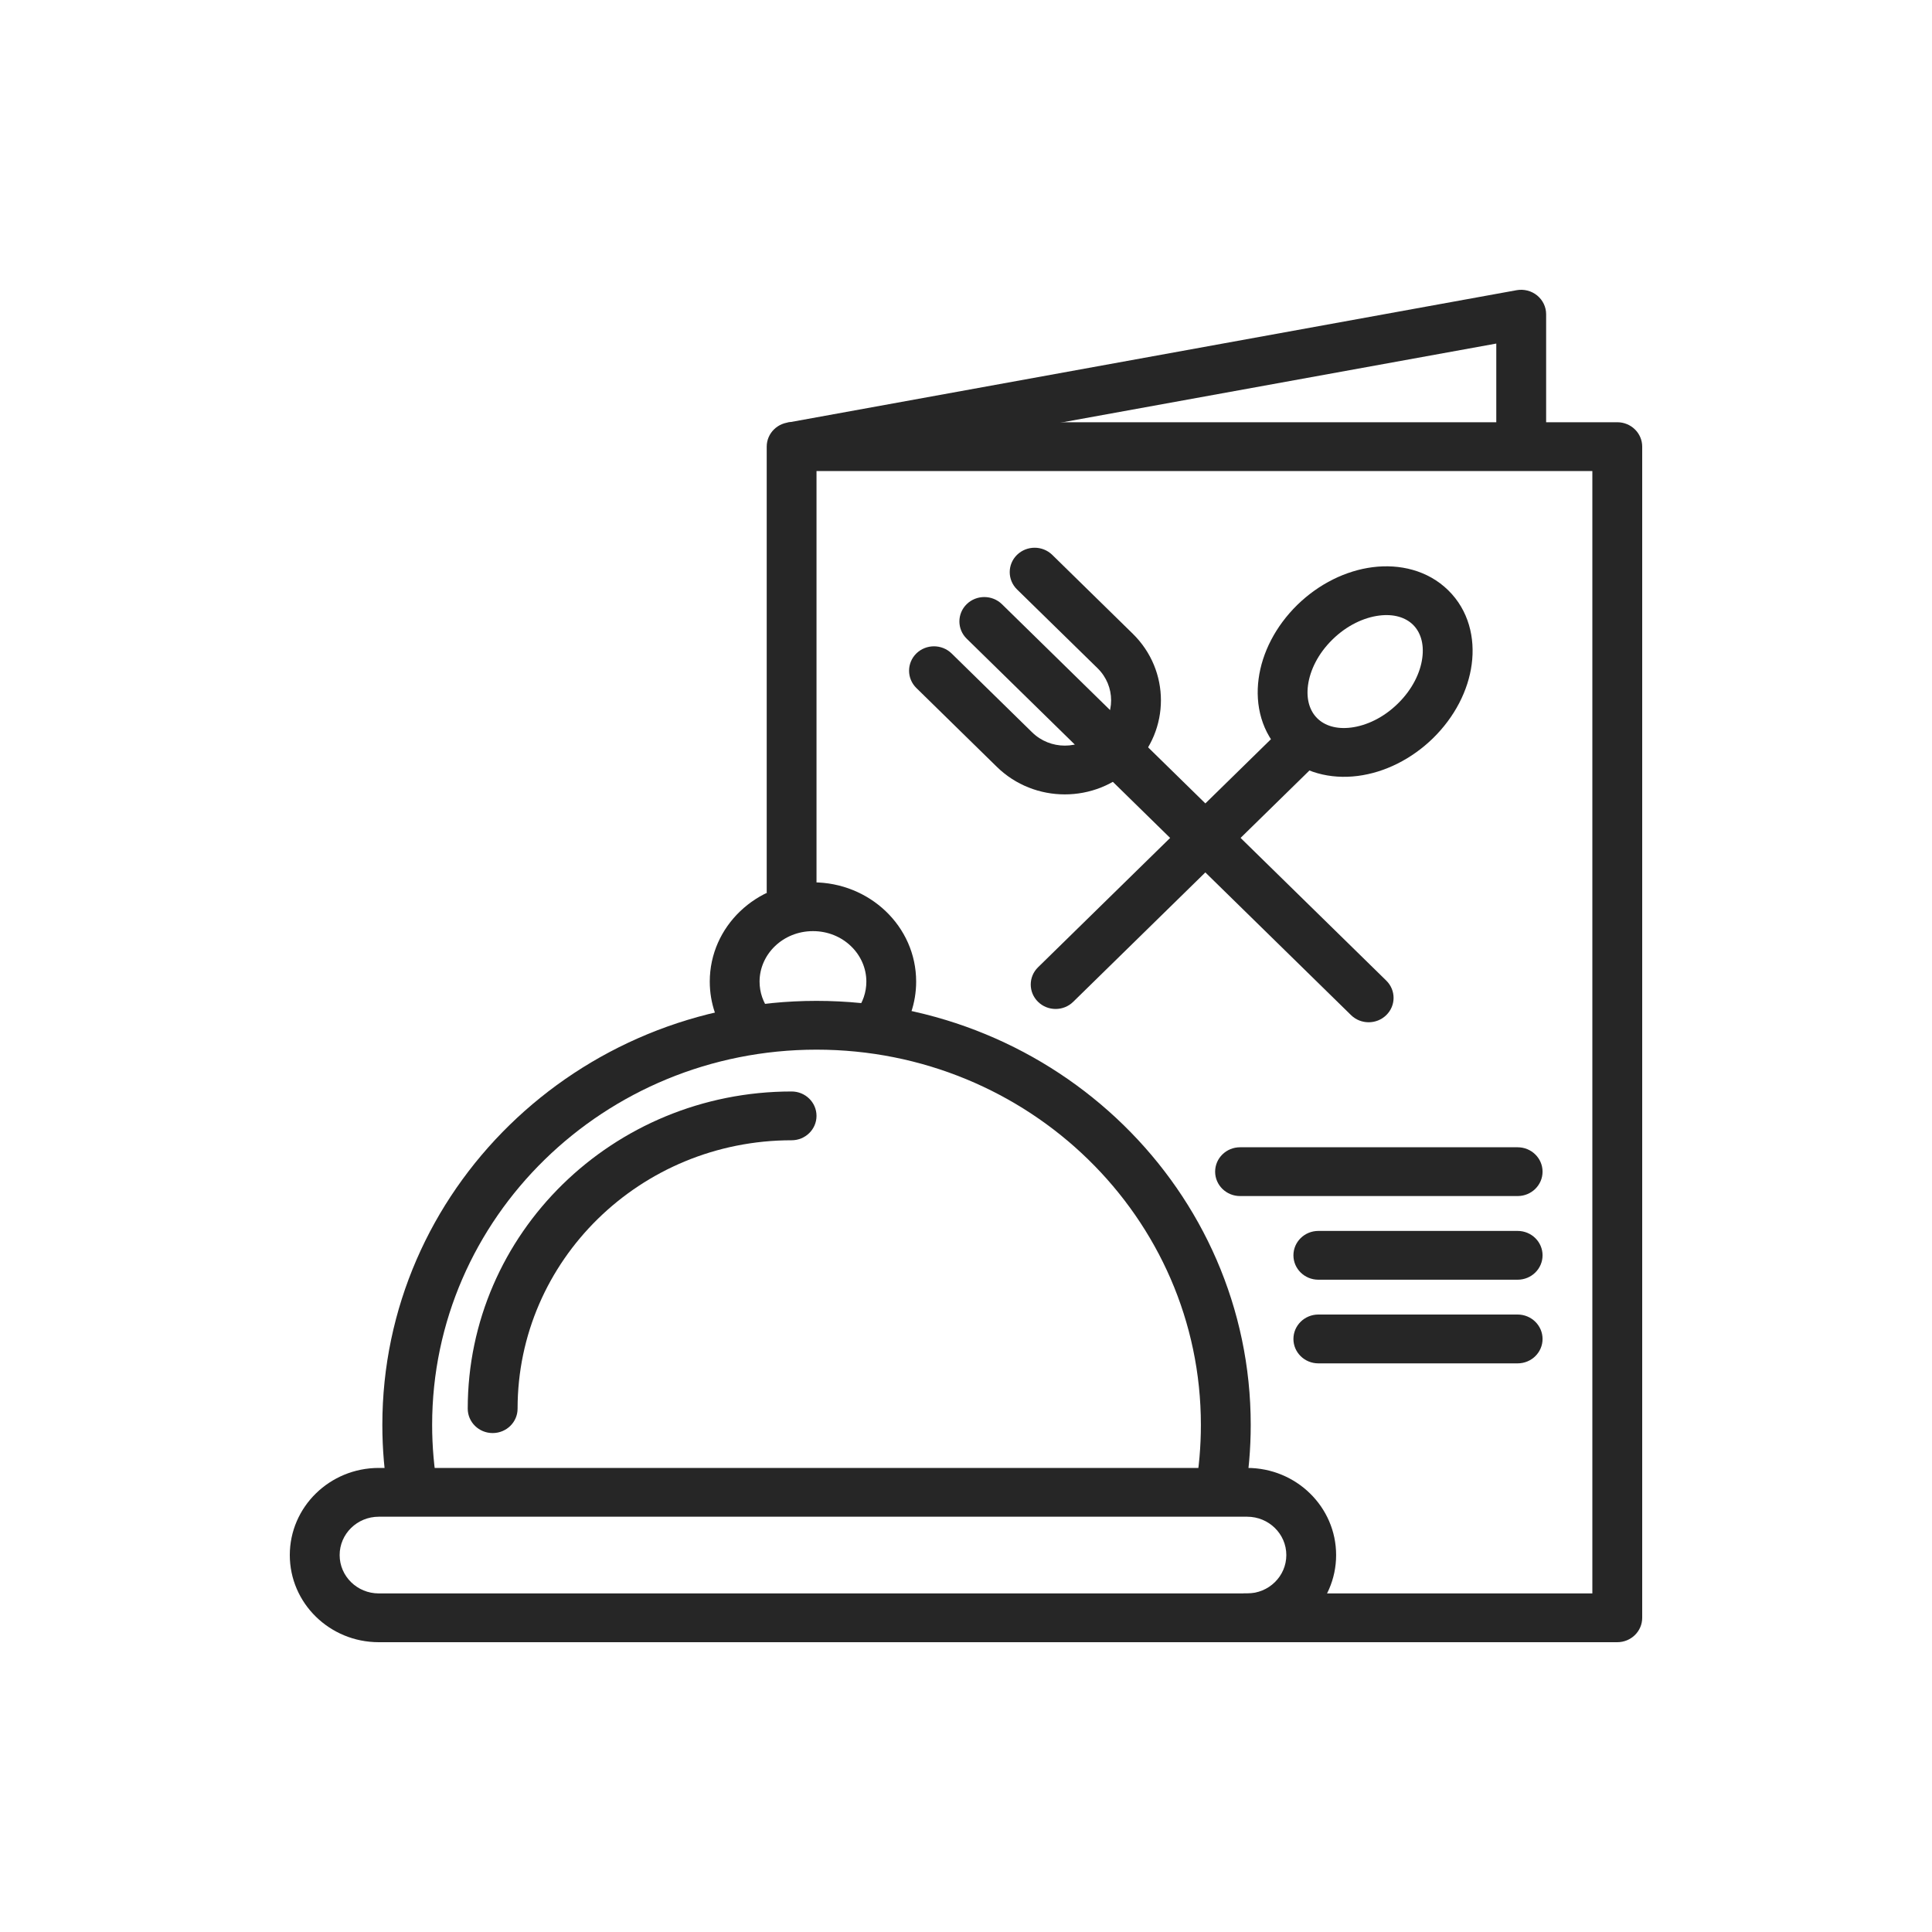 <svg width="40" height="40" viewBox="0 0 40 40" fill="none" xmlns="http://www.w3.org/2000/svg">
<path fill-rule="evenodd" clip-rule="evenodd" d="M16.905 21.732C12.509 21.732 8.947 25.212 8.947 29.501C8.947 29.948 8.986 30.386 9.06 30.812L8.043 30.982C7.959 30.5 7.916 30.005 7.916 29.501C7.916 24.651 11.942 20.722 16.905 20.722C21.869 20.722 25.895 24.651 25.895 29.501C25.895 30.005 25.851 30.5 25.767 30.982L24.75 30.812C24.825 30.386 24.863 29.948 24.863 29.501C24.863 25.212 21.302 21.732 16.905 21.732Z" fill="#262626"/>
<path fill-rule="evenodd" clip-rule="evenodd" d="M16.39 23.608C13.256 23.608 10.716 26.096 10.716 29.165C10.716 29.444 10.485 29.67 10.2 29.67C9.915 29.67 9.684 29.444 9.684 29.165C9.684 25.538 12.686 22.598 16.39 22.598C16.674 22.598 16.905 22.824 16.905 23.103C16.905 23.382 16.674 23.608 16.39 23.608Z" fill="#262626"/>
<path fill-rule="evenodd" clip-rule="evenodd" d="M16.832 19.278C16.209 19.278 15.726 19.758 15.726 20.323C15.726 20.548 15.801 20.756 15.93 20.927L15.099 21.526C14.845 21.189 14.695 20.773 14.695 20.323C14.695 19.177 15.663 18.268 16.832 18.268C18 18.268 18.968 19.177 18.968 20.323C18.968 20.773 18.818 21.189 18.564 21.526L17.733 20.927C17.862 20.756 17.937 20.548 17.937 20.323C17.937 19.758 17.454 19.278 16.832 19.278Z" fill="#262626"/>
<path fill-rule="evenodd" clip-rule="evenodd" d="M6 32.196C6 31.2 6.825 30.392 7.842 30.392H25.821C26.838 30.392 27.663 31.2 27.663 32.196C27.663 33.192 26.838 34 25.821 34H7.842C6.825 34 6 33.192 6 32.196ZM7.842 31.402C7.394 31.402 7.032 31.758 7.032 32.196C7.032 32.634 7.394 32.99 7.842 32.99H25.821C26.269 32.99 26.632 32.634 26.632 32.196C26.632 31.758 26.269 31.402 25.821 31.402H7.842Z" fill="#262626"/>
<path fill-rule="evenodd" clip-rule="evenodd" d="M25.158 24.258C25.158 23.979 25.389 23.753 25.674 23.753H31.421C31.706 23.753 31.937 23.979 31.937 24.258C31.937 24.537 31.706 24.763 31.421 24.763H25.674C25.389 24.763 25.158 24.537 25.158 24.258Z" fill="#262626"/>
<path fill-rule="evenodd" clip-rule="evenodd" d="M26.779 25.99C26.779 25.711 27.01 25.485 27.295 25.485H31.421C31.706 25.485 31.937 25.711 31.937 25.99C31.937 26.269 31.706 26.495 31.421 26.495H27.295C27.01 26.495 26.779 26.269 26.779 25.99Z" fill="#262626"/>
<path fill-rule="evenodd" clip-rule="evenodd" d="M26.779 27.722C26.779 27.443 27.01 27.216 27.295 27.216H31.421C31.706 27.216 31.937 27.443 31.937 27.722C31.937 28.001 31.706 28.227 31.421 28.227H27.295C27.01 28.227 26.779 28.001 26.779 27.722Z" fill="#262626"/>
<path fill-rule="evenodd" clip-rule="evenodd" d="M15.874 9.247C15.874 8.968 16.105 8.742 16.39 8.742H33.484C33.769 8.742 34 8.968 34 9.247V33.495C34 33.774 33.769 34 33.484 34H25.747V32.99H32.968V9.753H16.905V18.485H15.874V9.247Z" fill="#262626"/>
<path fill-rule="evenodd" clip-rule="evenodd" d="M31.825 6.117C31.942 6.213 32.011 6.355 32.011 6.505V9.247H30.979V7.113L16.483 9.744L16.296 8.751L31.401 6.008C31.551 5.981 31.707 6.021 31.825 6.117Z" fill="#262626"/>
<path fill-rule="evenodd" clip-rule="evenodd" d="M27.378 14.976C27.58 15.173 27.58 15.493 27.378 15.69L22.22 20.741C22.019 20.939 21.692 20.939 21.491 20.741C21.29 20.544 21.29 20.224 21.491 20.027L26.649 14.976C26.85 14.778 27.177 14.778 27.378 14.976Z" fill="#262626"/>
<path fill-rule="evenodd" clip-rule="evenodd" d="M20.014 12.509C20.215 12.312 20.542 12.312 20.744 12.509L28.701 20.302C28.903 20.5 28.903 20.82 28.701 21.017C28.5 21.214 28.173 21.214 27.972 21.017L20.014 13.223C19.813 13.026 19.813 12.706 20.014 12.509Z" fill="#262626"/>
<path fill-rule="evenodd" clip-rule="evenodd" d="M18.972 13.529C19.174 13.332 19.5 13.332 19.702 13.529L21.369 15.162C21.743 15.529 22.349 15.529 22.724 15.162C23.098 14.796 23.098 14.202 22.724 13.835L21.056 12.203C20.855 12.005 20.855 11.685 21.056 11.488C21.258 11.291 21.584 11.291 21.786 11.488L23.453 13.121C24.23 13.882 24.23 15.116 23.453 15.877C22.676 16.637 21.416 16.637 20.639 15.877L18.972 14.244C18.771 14.046 18.771 13.727 18.972 13.529Z" fill="#262626"/>
<path fill-rule="evenodd" clip-rule="evenodd" d="M28.552 12.745C28.24 12.785 27.887 12.946 27.587 13.241C27.286 13.535 27.122 13.881 27.081 14.186C27.04 14.49 27.123 14.726 27.274 14.873C27.425 15.022 27.666 15.103 27.976 15.063C28.288 15.023 28.641 14.862 28.941 14.567C29.242 14.273 29.407 13.927 29.447 13.622C29.488 13.318 29.405 13.082 29.254 12.934C29.103 12.786 28.863 12.705 28.552 12.745ZM28.419 11.743C28.975 11.672 29.559 11.805 29.983 12.22C30.408 12.636 30.543 13.208 30.47 13.753C30.398 14.297 30.118 14.843 29.671 15.282C29.223 15.72 28.666 15.994 28.11 16.065C27.553 16.136 26.969 16.003 26.545 15.588C26.12 15.172 25.985 14.6 26.058 14.055C26.13 13.511 26.41 12.965 26.857 12.526C27.305 12.088 27.863 11.814 28.419 11.743Z" fill="#262626"/>
</svg>
